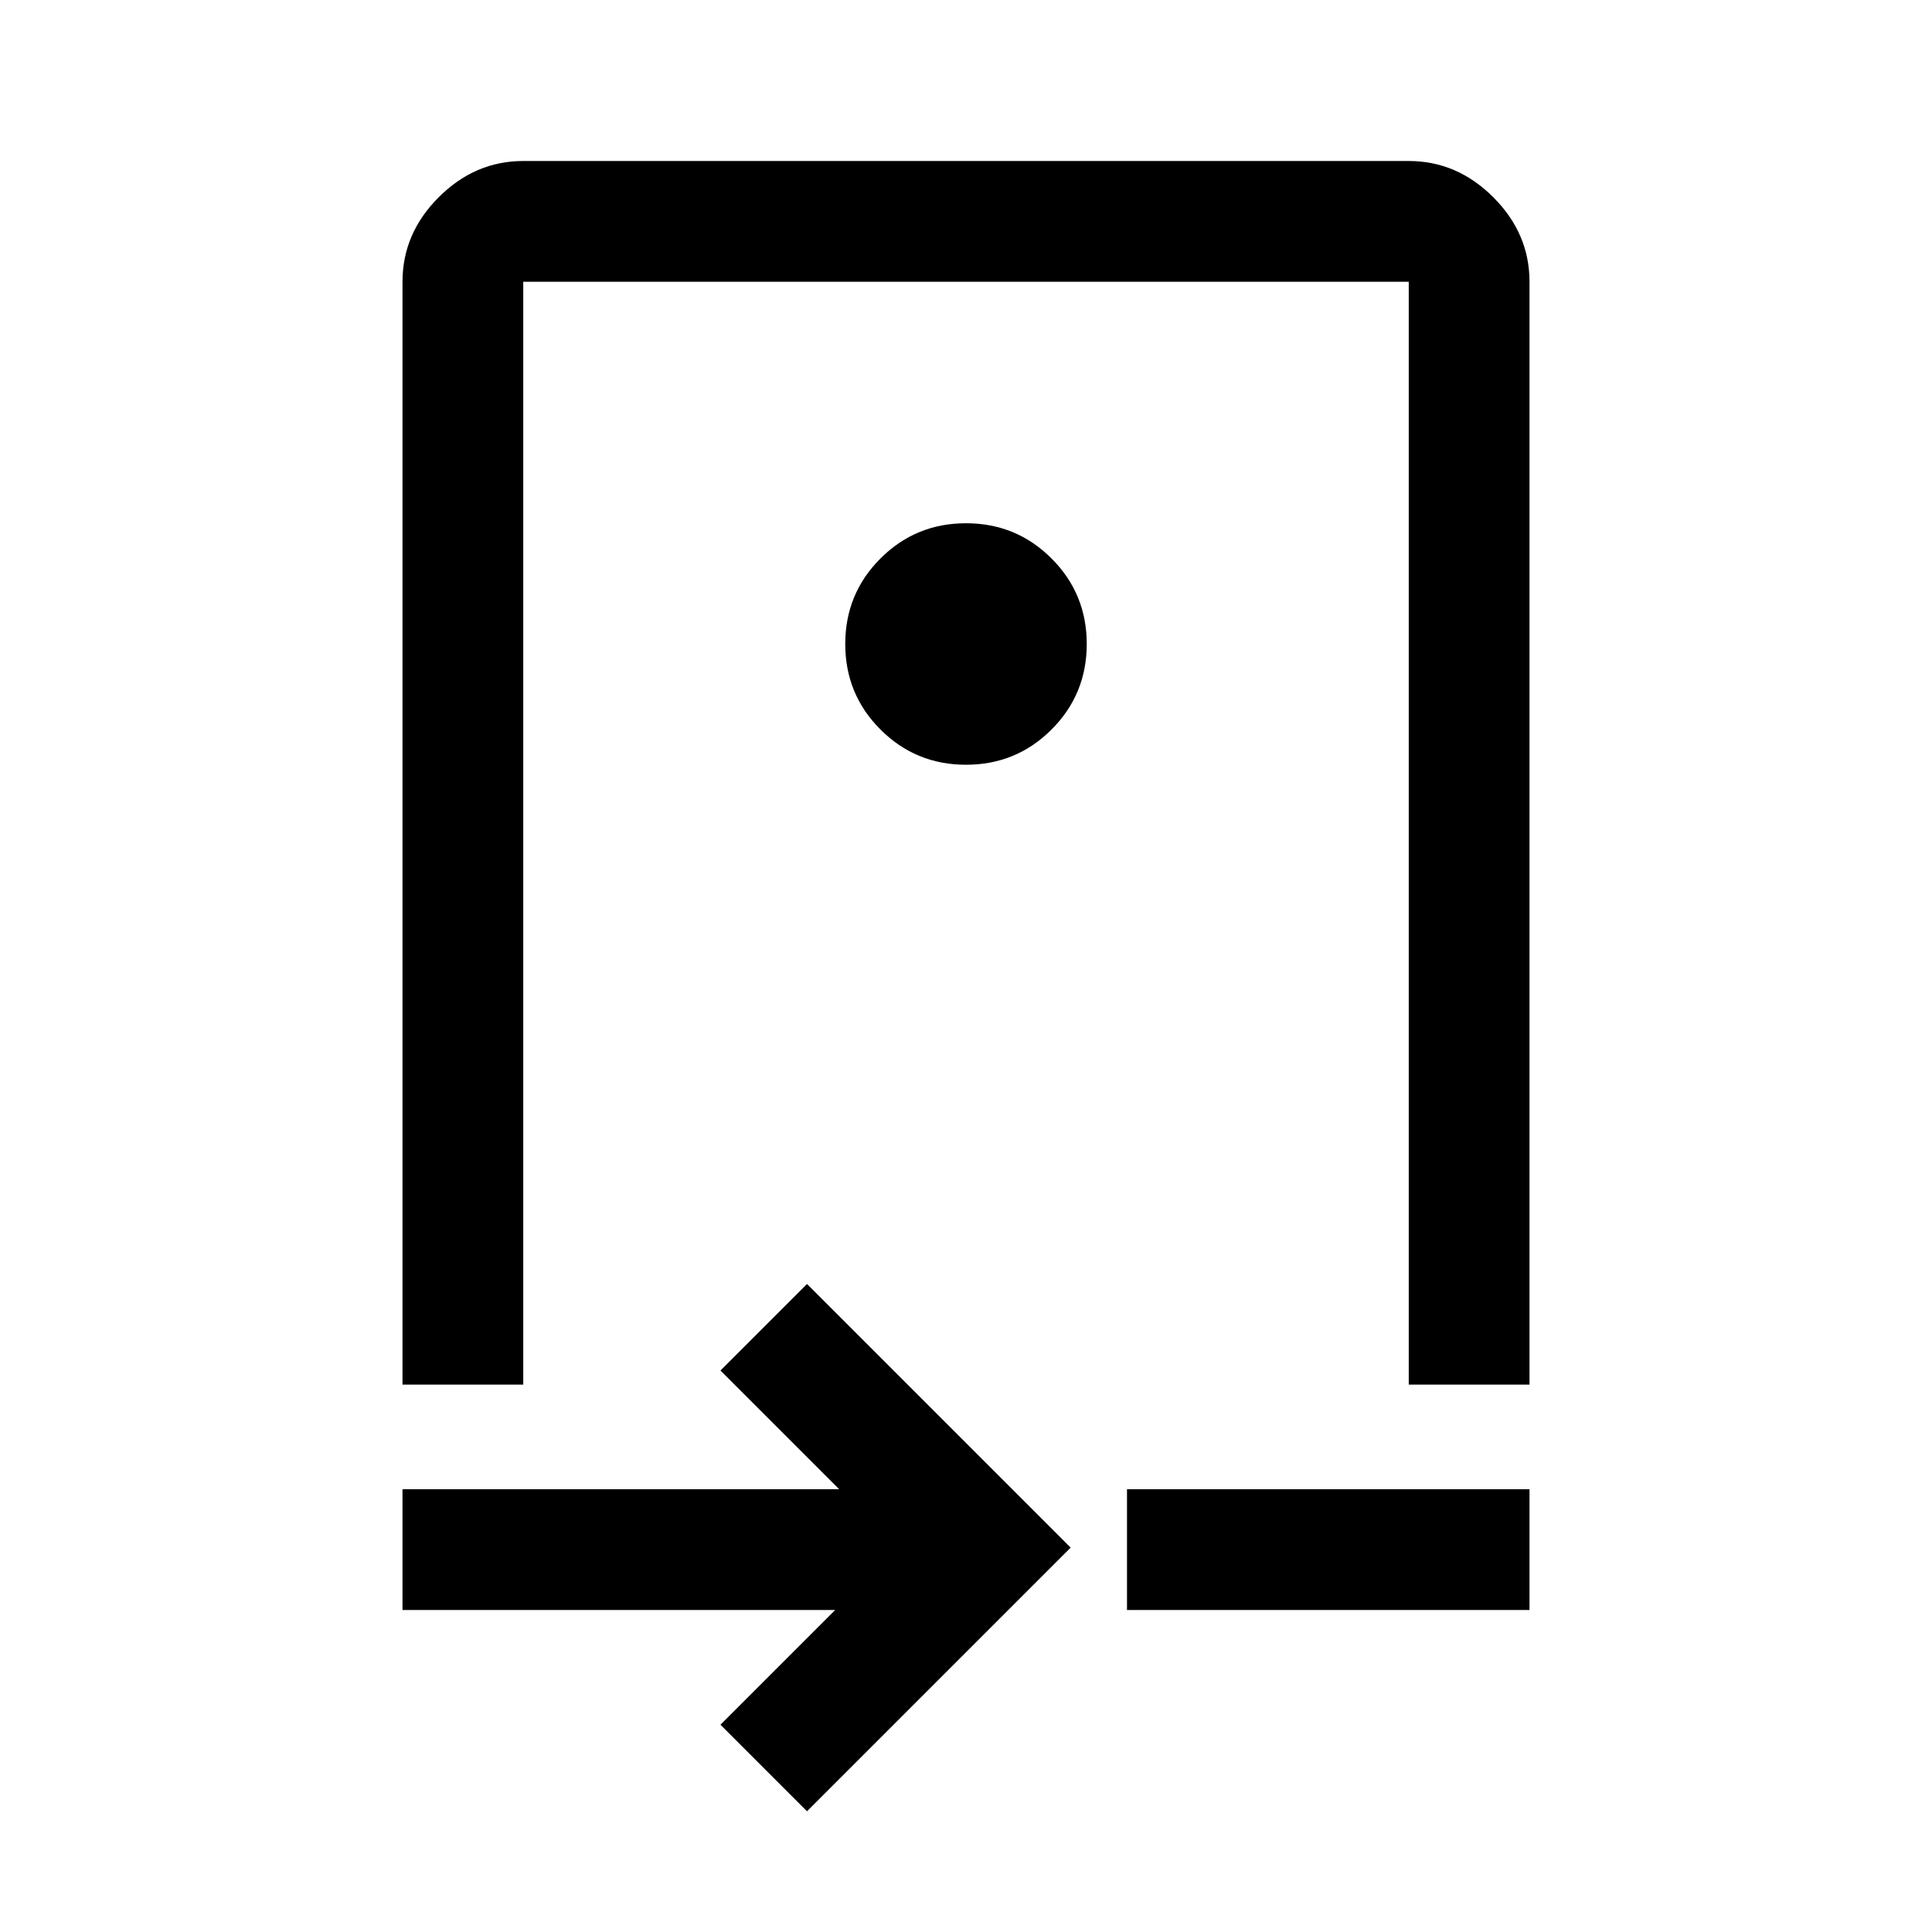 <svg xmlns="http://www.w3.org/2000/svg" height="48" width="48"><path d="M10 34.4V7Q10 5.8 10.9 4.9Q11.8 4 13 4H35Q36.2 4 37.1 4.9Q38 5.8 38 7V34.4H35V7Q35 7 35 7Q35 7 35 7H13Q13 7 13 7Q13 7 13 7V34.4ZM24 19Q25.25 19 26.125 18.125Q27 17.25 27 16Q27 14.75 26.125 13.875Q25.25 13 24 13Q22.75 13 21.875 13.875Q21 14.75 21 16Q21 17.25 21.875 18.125Q22.75 19 24 19ZM20.05 45 17.9 42.85 20.75 40H10V37H20.85L17.9 34.05L20.05 31.9L26.6 38.45ZM28 40V37H38V40ZM24.1 20.55Q24.1 20.55 24.1 20.55Q24.1 20.55 24.1 20.55Q24.1 20.55 24.1 20.55Q24.1 20.55 24.1 20.55Z"/></svg>